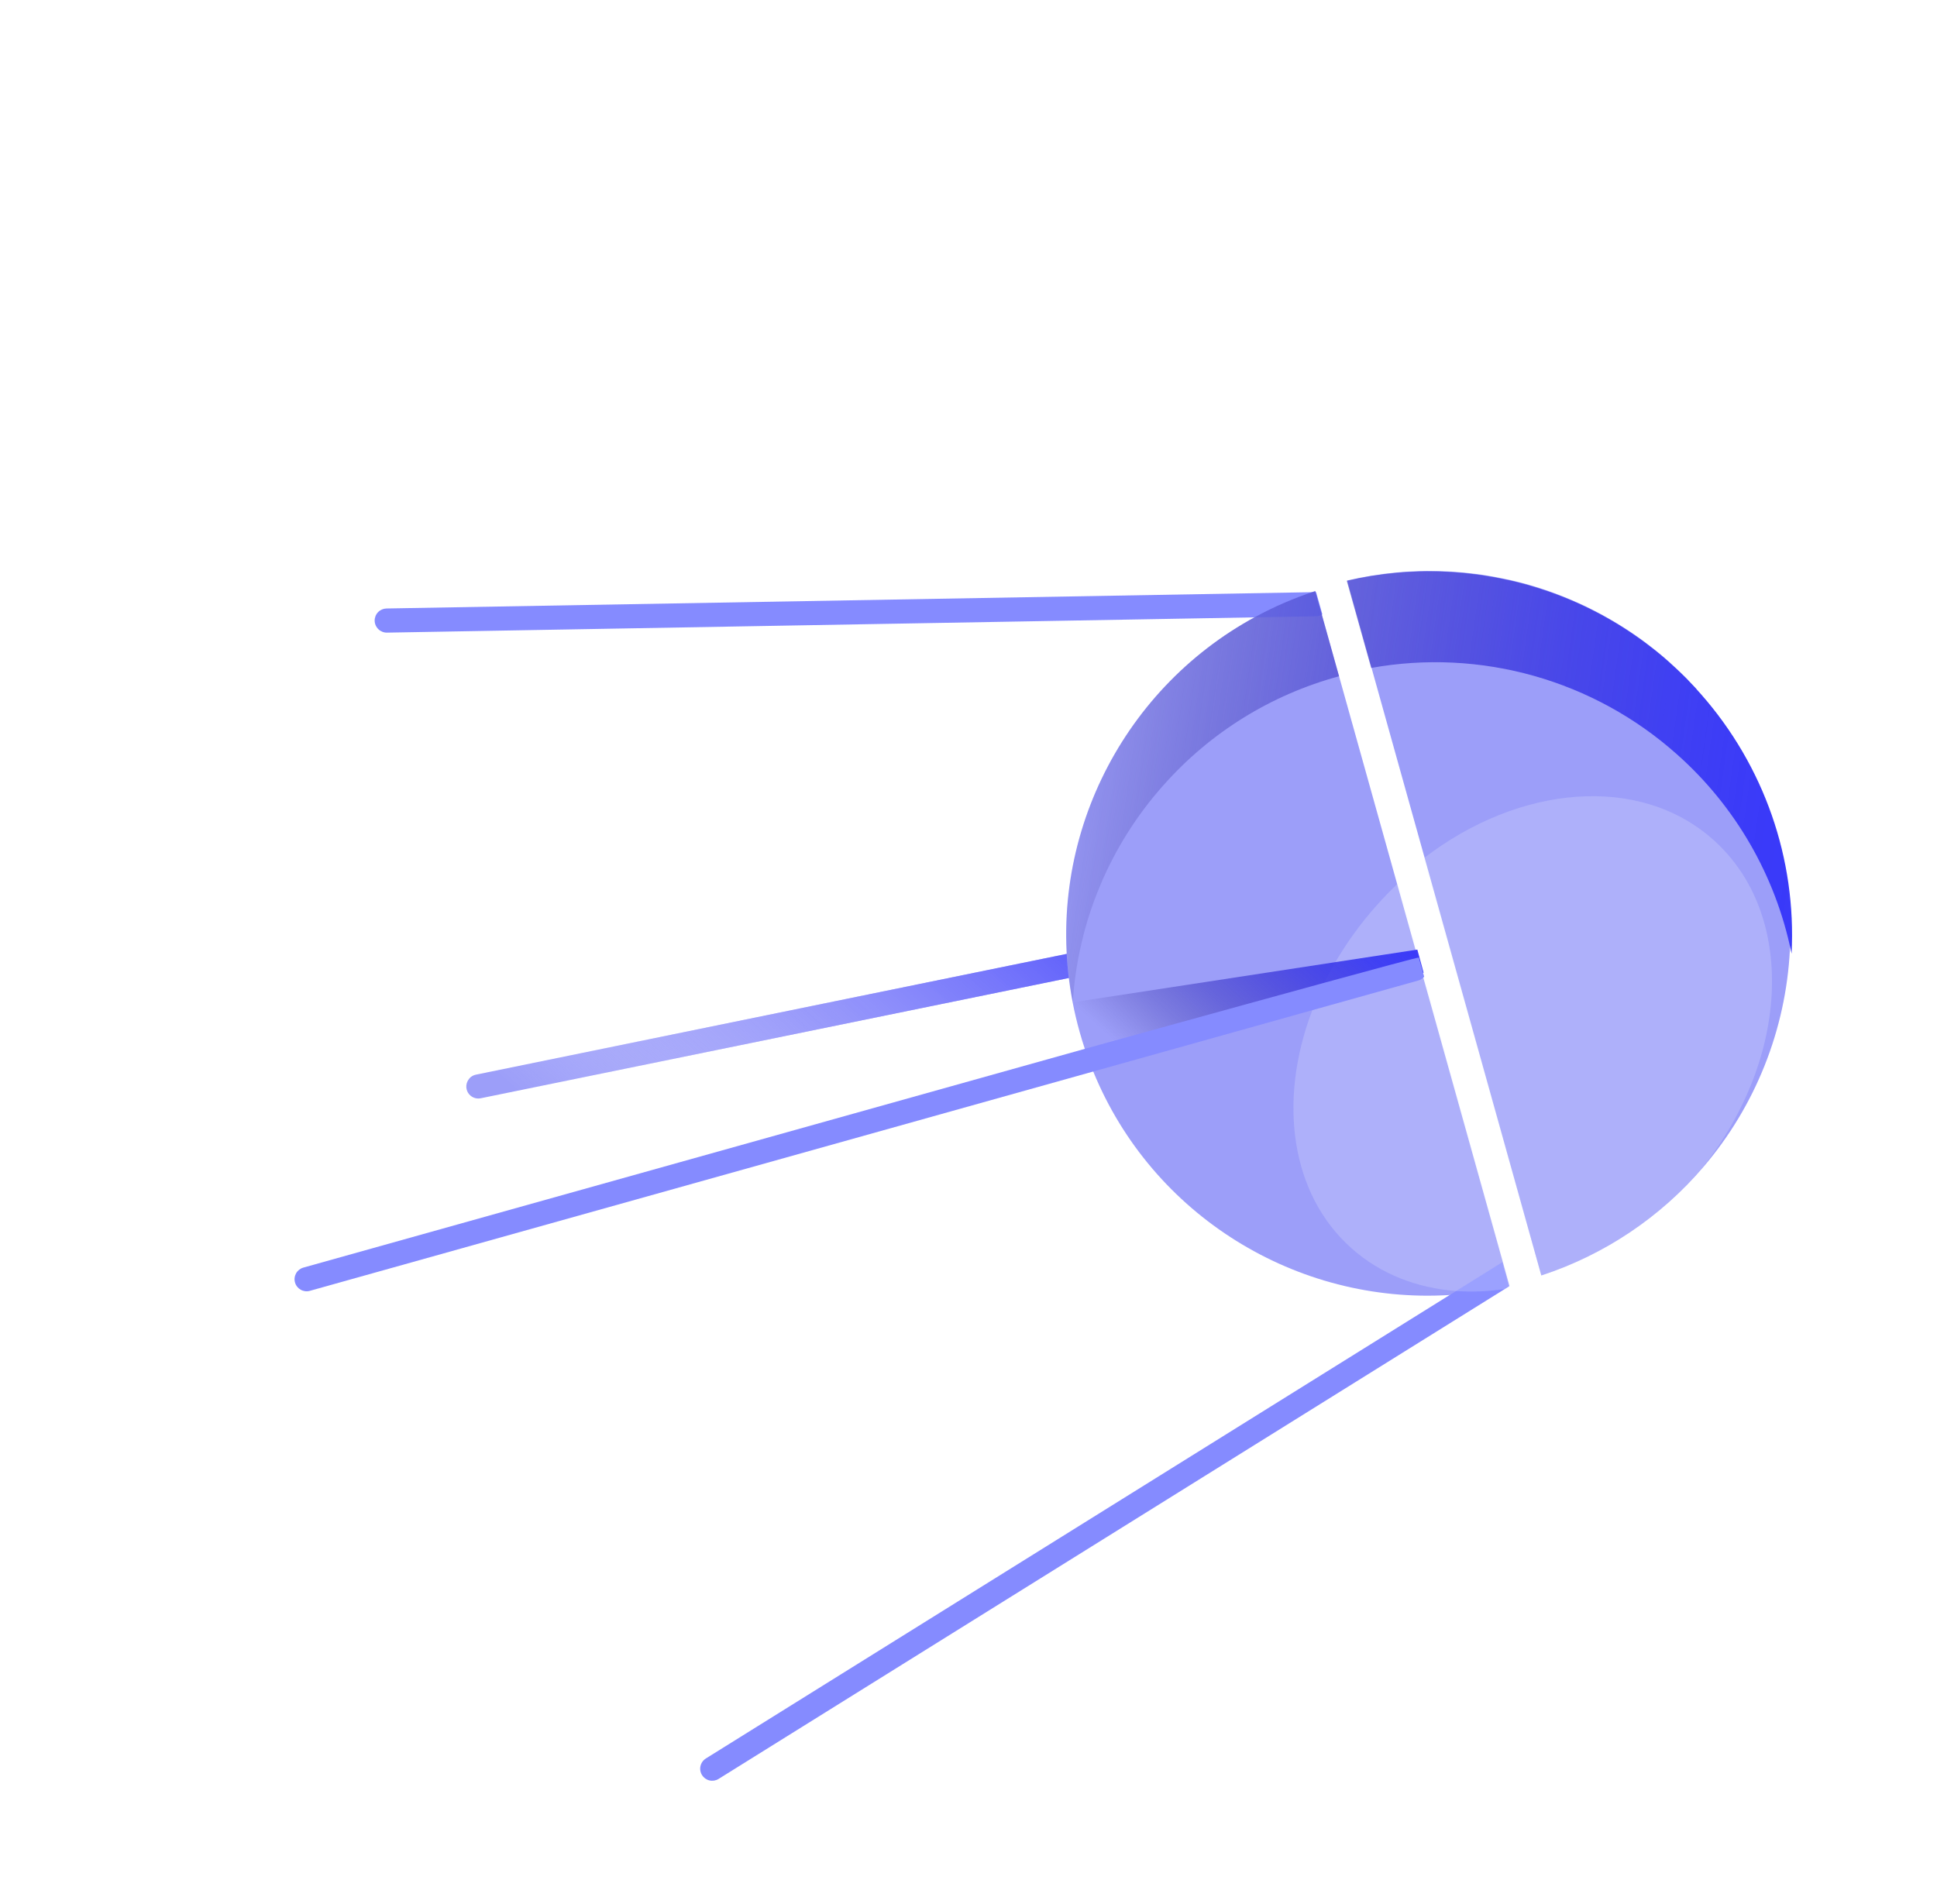<svg width="354" height="348" viewBox="0 0 354 348" fill="none" xmlns="http://www.w3.org/2000/svg">
<path d="M85.77 197.141C86.087 196.786 86.51 196.543 86.976 196.448L245.635 164.008C246.199 163.909 246.778 164.034 247.25 164.355C247.722 164.677 248.05 165.17 248.163 165.73C248.276 166.29 248.166 166.872 247.856 167.354C247.546 167.835 247.061 168.178 246.503 168.308L87.857 200.764C87.405 200.858 86.936 200.807 86.516 200.619C86.096 200.432 85.746 200.117 85.515 199.719C85.285 199.321 85.185 198.861 85.231 198.403C85.277 197.945 85.466 197.512 85.771 197.166L85.77 197.141Z" fill="#9C9EF9"/>
<path d="M85.77 197.141C86.087 196.786 86.51 196.543 86.976 196.448L245.635 164.008C246.199 163.909 246.778 164.034 247.25 164.355C247.722 164.677 248.05 165.17 248.163 165.73C248.276 166.29 248.166 166.872 247.856 167.354C247.546 167.835 247.061 168.178 246.503 168.308L87.857 200.764C87.405 200.858 86.936 200.807 86.516 200.619C86.096 200.432 85.746 200.117 85.515 199.719C85.285 199.321 85.185 198.861 85.231 198.403C85.277 197.945 85.466 197.512 85.771 197.166L85.77 197.141Z" fill="url(#paint0_linear_1530_4467)"/>
<path d="M281.686 233.156L260.341 156.753L250.631 121.987L246.199 106.121C249.194 105.418 252.234 104.924 255.297 104.643C255.566 104.619 255.835 104.596 256.107 104.577L256.163 104.571L256.461 104.546C256.747 104.525 257.032 104.507 257.312 104.49C258.006 104.448 258.7 104.417 259.388 104.399L260.7 104.375C263.733 104.344 266.763 104.527 269.769 104.923C270.115 104.968 270.457 105.018 270.804 105.065L271.834 105.226C272.178 105.283 272.522 105.34 272.863 105.403C273.204 105.466 273.549 105.529 273.892 105.595L274.678 105.752L275.242 105.873L275.357 105.899C275.503 105.931 275.647 105.96 275.803 105.985C275.852 105.995 275.9 106.007 275.949 106.021L276.193 106.077C276.46 106.138 276.724 106.198 276.988 106.265C277.624 106.419 278.253 106.588 278.886 106.752C279.2 106.84 279.513 106.929 279.827 107.025L280.583 107.251C287.892 109.497 294.756 112.987 300.874 117.567C300.884 117.577 300.893 117.588 300.9 117.6L301.529 118.081C301.737 118.238 301.945 118.402 302.152 118.563C302.407 118.766 302.662 118.969 302.914 119.174C303.166 119.378 303.416 119.585 303.666 119.796C303.849 119.946 304.031 120.1 304.209 120.254L304.242 120.296C304.323 120.364 304.403 120.433 304.472 120.491C304.687 120.677 304.903 120.865 305.117 121.054L305.158 121.106C305.408 121.327 305.656 121.554 305.903 121.782C305.964 121.858 306.048 121.913 306.124 121.985C306.156 122.024 306.197 122.052 306.235 122.086C306.39 122.235 306.548 122.383 306.704 122.532C306.78 122.6 306.854 122.67 306.922 122.737C307.161 122.967 307.398 123.195 307.63 123.427C307.862 123.659 308.139 123.928 308.388 124.181C308.417 124.218 308.445 124.253 308.472 124.288C308.708 124.529 308.939 124.769 309.168 125.011C309.271 125.141 309.394 125.255 309.507 125.374C309.62 125.492 309.678 125.552 309.76 125.646C309.793 125.688 309.826 125.73 309.869 125.76C309.912 125.79 309.959 125.874 310.003 125.93C310.261 126.213 310.516 126.498 310.771 126.788C311.164 127.233 311.561 127.697 311.946 128.156C322.507 140.885 327.918 157.108 327.116 173.638C326.371 188.22 320.828 202.154 311.348 213.273C303.48 222.506 293.215 229.387 281.686 233.156Z" fill="#9C9EF9"/>
<path d="M199.806 195.895C199.394 194.901 199.01 193.891 198.653 192.864C198.523 192.498 198.395 192.131 198.27 191.757C197.926 190.742 197.613 189.709 197.32 188.663L197.305 188.611C196.801 186.811 196.375 185.008 196.027 183.201C190.56 154.687 204.499 126.243 229.464 112.738C232.891 110.883 236.477 109.336 240.178 108.116L240.369 108.047L240.387 108.113L241.517 112.163L244.724 123.63L255.245 161.267L258.833 174.116L259.111 175.105L260.017 178.354L260.091 178.61L274.638 230.653L275.86 235.073L275.802 235.119C274.023 235.534 272.247 235.872 270.472 236.133C268.621 236.412 266.776 236.61 264.938 236.727C237.005 238.459 210.557 222.196 199.806 195.895Z" fill="#9C9EF9"/>
<path d="M128.294 324.483C128.043 324.081 127.928 323.608 127.968 323.135C128.008 322.663 128.199 322.217 128.514 321.862C128.653 321.705 128.815 321.569 128.993 321.457L264.872 236.769L265.913 236.121L274.503 230.765L274.543 230.734L275.768 235.151L275.71 235.197L274.741 235.804L131.307 325.2C130.813 325.503 130.218 325.597 129.654 325.463C129.089 325.328 128.601 324.976 128.294 324.483Z" fill="#858BFF"/>
<path d="M68.472 113.479C68.462 112.894 68.683 112.329 69.087 111.908C69.491 111.488 70.045 111.245 70.63 111.232L240.314 108.241L240.435 108.236C240.467 108.238 240.495 108.235 240.524 108.239L241.672 112.311C241.335 112.53 240.942 112.649 240.539 112.654L229.585 112.848L70.734 115.645C70.149 115.656 69.582 115.435 69.158 115.028C68.734 114.622 68.487 114.065 68.472 113.479Z" fill="#858BFF"/>
<path d="M306.441 137.863C317.13 147.34 324.466 160.021 327.352 174.009C327.379 174.116 327.399 174.222 327.422 174.333C328.326 157.003 322.402 140.003 310.921 126.981C310.665 126.69 310.408 126.403 310.149 126.118C310.105 126.062 310.059 126.004 310.015 125.948C310.008 125.942 310.002 125.935 309.998 125.927C309.895 125.796 309.77 125.682 309.654 125.558C309.537 125.434 309.428 125.315 309.313 125.194C309.083 124.951 308.851 124.709 308.614 124.467C308.587 124.432 308.559 124.397 308.53 124.36C308.28 124.106 308.023 123.853 307.769 123.603C307.514 123.353 307.298 123.141 307.058 122.909C306.999 122.834 306.915 122.771 306.839 122.703C306.683 122.553 306.524 122.405 306.368 122.256C306.337 122.216 306.307 122.179 306.257 122.154C306.196 122.076 306.111 122.022 306.035 121.949C305.787 121.721 305.538 121.493 305.287 121.27L305.246 121.219C305.022 121.016 304.814 120.839 304.599 120.653C304.522 120.585 304.441 120.516 304.368 120.456L304.334 120.414C304.156 120.26 303.972 120.105 303.789 119.954C303.538 119.742 303.287 119.535 303.034 119.329C302.781 119.123 302.525 118.919 302.269 118.715C295.614 113.442 288.002 109.504 279.855 107.12C279.54 107.023 279.226 106.933 278.911 106.845C278.282 106.667 277.648 106.503 277.007 106.354C276.742 106.286 276.478 106.226 276.21 106.164L275.964 106.108C275.915 106.093 275.868 106.082 275.818 106.071C275.674 106.037 275.529 106.008 275.371 105.985L275.255 105.958L274.689 105.836L273.901 105.678C273.557 105.612 273.213 105.546 272.869 105.484C272.525 105.422 272.182 105.363 271.837 105.305L270.804 105.143C270.456 105.095 270.112 105.044 269.766 104.999C266.315 104.551 262.834 104.371 259.355 104.46C258.66 104.482 257.966 104.512 257.273 104.549C256.992 104.566 256.706 104.583 256.419 104.605L256.12 104.629L256.064 104.635C255.791 104.653 255.525 104.681 255.252 104.7C252.181 104.978 249.132 105.47 246.13 106.173L250.594 122.098C260.484 120.32 270.652 120.815 280.327 123.546C290.002 126.278 298.932 131.173 306.441 137.863Z" fill="url(#paint1_linear_1530_4467)"/>
<path d="M212.65 143.513C221.172 133.896 232.322 126.981 244.724 123.622L241.518 112.162L240.388 108.114L240.371 108.049L240.179 108.117C236.481 109.336 232.898 110.882 229.473 112.737C204.524 126.232 190.595 154.659 196.06 183.155C197.001 168.462 202.843 154.504 212.65 143.513Z" fill="url(#paint2_linear_1530_4467)"/>
<path d="M195.941 184.123C195.919 183.848 195.897 183.574 195.882 183.298L196.113 183.237L195.941 184.123Z" fill="url(#paint3_linear_1530_4467)"/>
<path opacity="0.21" d="M247.031 228.217C235.827 218.267 233.586 201.289 239.737 184.917C239.954 184.341 240.18 183.766 240.417 183.193C240.869 182.104 241.357 181.019 241.881 179.936C242.439 178.784 243.046 177.636 243.696 176.499C245.93 172.572 248.574 168.891 251.584 165.519C252.861 164.086 254.178 162.719 255.539 161.445L259.093 174.254L259.369 175.24L260.268 178.477L260.341 178.731L274.773 230.58L275.986 234.984L275.928 235.029L274.958 235.637C273.519 235.852 272.07 235.992 270.617 236.057C269.123 236.123 267.626 236.103 266.134 236C258.971 235.457 252.333 232.924 247.031 228.217Z" fill="#F1F3FF"/>
<path d="M195.941 184.123C195.919 183.848 195.897 183.574 195.882 183.298L196.113 183.237L195.941 184.123Z" fill="url(#paint4_linear_1530_4467)"/>
<path d="M198.499 192.865C198.372 192.501 198.247 192.135 198.126 191.764C197.789 190.753 197.485 189.724 197.201 188.683L197.186 188.631C196.698 186.838 196.287 185.041 195.954 183.24L243.517 175.961L259.028 173.586L259.298 174.57L260.177 177.807L240.174 182.689L198.499 192.865Z" fill="url(#paint5_linear_1530_4467)"/>
<path opacity="0.21" d="M281.682 233.156L260.192 156.894C277.664 143.438 299.633 141.488 313.101 153.497C328.249 166.972 327.175 193.204 311.178 213.407C303.367 222.597 293.159 229.433 281.682 233.156Z" fill="#F1F3FF"/>
<path d="M53.914 234.436C53.835 234.158 53.812 233.867 53.846 233.58C53.881 233.292 53.971 233.015 54.113 232.762C54.254 232.51 54.444 232.288 54.672 232.109C54.899 231.931 55.16 231.798 55.438 231.72L197.77 191.868L198.404 191.689C198.404 191.689 223.762 184.651 241.752 179.726C251.547 177.043 259.157 174.99 259.299 175.036L260.208 178.289L260.281 178.545C259.995 178.88 259.616 179.123 259.191 179.243L239.61 184.725L199.943 195.832L56.631 235.966C56.352 236.045 56.061 236.067 55.773 236.033C55.485 235.998 55.207 235.907 54.955 235.765C54.703 235.623 54.481 235.432 54.302 235.204C54.123 234.976 53.992 234.715 53.914 234.436Z" fill="#858BFF"/>
<defs>
<linearGradient id="paint0_linear_1530_4467" x1="215.464" y1="129.159" x2="126.567" y2="228.469" gradientUnits="userSpaceOnUse">
<stop stop-color="#3939FA"/>
<stop offset="0.11" stop-color="#3D3DFA" stop-opacity="0.98"/>
<stop offset="0.23" stop-color="#4848FA" stop-opacity="0.92"/>
<stop offset="0.37" stop-color="#5B5BFB" stop-opacity="0.83"/>
<stop offset="0.51" stop-color="#7676FC" stop-opacity="0.69"/>
<stop offset="0.66" stop-color="#9898FC" stop-opacity="0.52"/>
<stop offset="0.81" stop-color="#C2C2FD" stop-opacity="0.31"/>
<stop offset="0.96" stop-color="#F2F2FF" stop-opacity="0.06"/>
<stop offset="1" stop-color="white" stop-opacity="0"/>
</linearGradient>
<linearGradient id="paint1_linear_1530_4467" x1="336.674" y1="141.692" x2="191.46" y2="121.18" gradientUnits="userSpaceOnUse">
<stop stop-color="#3939FA"/>
<stop offset="0.11" stop-color="#3939F8" stop-opacity="0.98"/>
<stop offset="0.23" stop-color="#3838F1" stop-opacity="0.92"/>
<stop offset="0.37" stop-color="#3836E5" stop-opacity="0.83"/>
<stop offset="0.51" stop-color="#3733D5" stop-opacity="0.69"/>
<stop offset="0.66" stop-color="#3530C1" stop-opacity="0.52"/>
<stop offset="0.81" stop-color="#332DA8" stop-opacity="0.31"/>
<stop offset="0.96" stop-color="#32288B" stop-opacity="0.06"/>
<stop offset="1" stop-color="#312783" stop-opacity="0"/>
</linearGradient>
<linearGradient id="paint2_linear_1530_4467" x1="333.835" y1="158.148" x2="189.202" y2="137.581" gradientUnits="userSpaceOnUse">
<stop stop-color="#3939FA"/>
<stop offset="0.11" stop-color="#3939F8" stop-opacity="0.98"/>
<stop offset="0.23" stop-color="#3838F1" stop-opacity="0.92"/>
<stop offset="0.37" stop-color="#3836E5" stop-opacity="0.83"/>
<stop offset="0.51" stop-color="#3733D5" stop-opacity="0.69"/>
<stop offset="0.66" stop-color="#3530C1" stop-opacity="0.52"/>
<stop offset="0.81" stop-color="#332DA8" stop-opacity="0.31"/>
<stop offset="0.96" stop-color="#32288B" stop-opacity="0.06"/>
<stop offset="1" stop-color="#312783" stop-opacity="0"/>
</linearGradient>
<linearGradient id="paint3_linear_1530_4467" x1="200.928" y1="179.585" x2="200.692" y2="179.599" gradientUnits="userSpaceOnUse">
<stop stop-color="#3939FA"/>
<stop offset="0.11" stop-color="#3939F8" stop-opacity="0.98"/>
<stop offset="0.23" stop-color="#3838F1" stop-opacity="0.92"/>
<stop offset="0.37" stop-color="#3836E5" stop-opacity="0.83"/>
<stop offset="0.51" stop-color="#3733D5" stop-opacity="0.69"/>
<stop offset="0.66" stop-color="#3530C1" stop-opacity="0.52"/>
<stop offset="0.81" stop-color="#332DA8" stop-opacity="0.31"/>
<stop offset="0.96" stop-color="#32288B" stop-opacity="0.06"/>
<stop offset="1" stop-color="#312783" stop-opacity="0"/>
</linearGradient>
<linearGradient id="paint4_linear_1530_4467" x1="201.044" y1="179.296" x2="200.545" y2="179.913" gradientUnits="userSpaceOnUse">
<stop stop-color="#3939FA"/>
<stop offset="0.11" stop-color="#3939F8" stop-opacity="0.98"/>
<stop offset="0.23" stop-color="#3838F1" stop-opacity="0.92"/>
<stop offset="0.37" stop-color="#3836E5" stop-opacity="0.83"/>
<stop offset="0.51" stop-color="#3733D5" stop-opacity="0.69"/>
<stop offset="0.66" stop-color="#3530C1" stop-opacity="0.52"/>
<stop offset="0.81" stop-color="#332DA8" stop-opacity="0.31"/>
<stop offset="0.96" stop-color="#32288B" stop-opacity="0.06"/>
<stop offset="1" stop-color="#312783" stop-opacity="0"/>
</linearGradient>
<linearGradient id="paint5_linear_1530_4467" x1="249.126" y1="158.15" x2="213.074" y2="198.652" gradientUnits="userSpaceOnUse">
<stop stop-color="#3939FA"/>
<stop offset="0.11" stop-color="#3939F8" stop-opacity="0.98"/>
<stop offset="0.23" stop-color="#3838F1" stop-opacity="0.92"/>
<stop offset="0.37" stop-color="#3836E5" stop-opacity="0.83"/>
<stop offset="0.51" stop-color="#3733D5" stop-opacity="0.69"/>
<stop offset="0.66" stop-color="#3530C1" stop-opacity="0.52"/>
<stop offset="0.81" stop-color="#332DA8" stop-opacity="0.31"/>
<stop offset="0.96" stop-color="#32288B" stop-opacity="0.06"/>
<stop offset="1" stop-color="#312783" stop-opacity="0"/>
</linearGradient>
</defs>
</svg>
